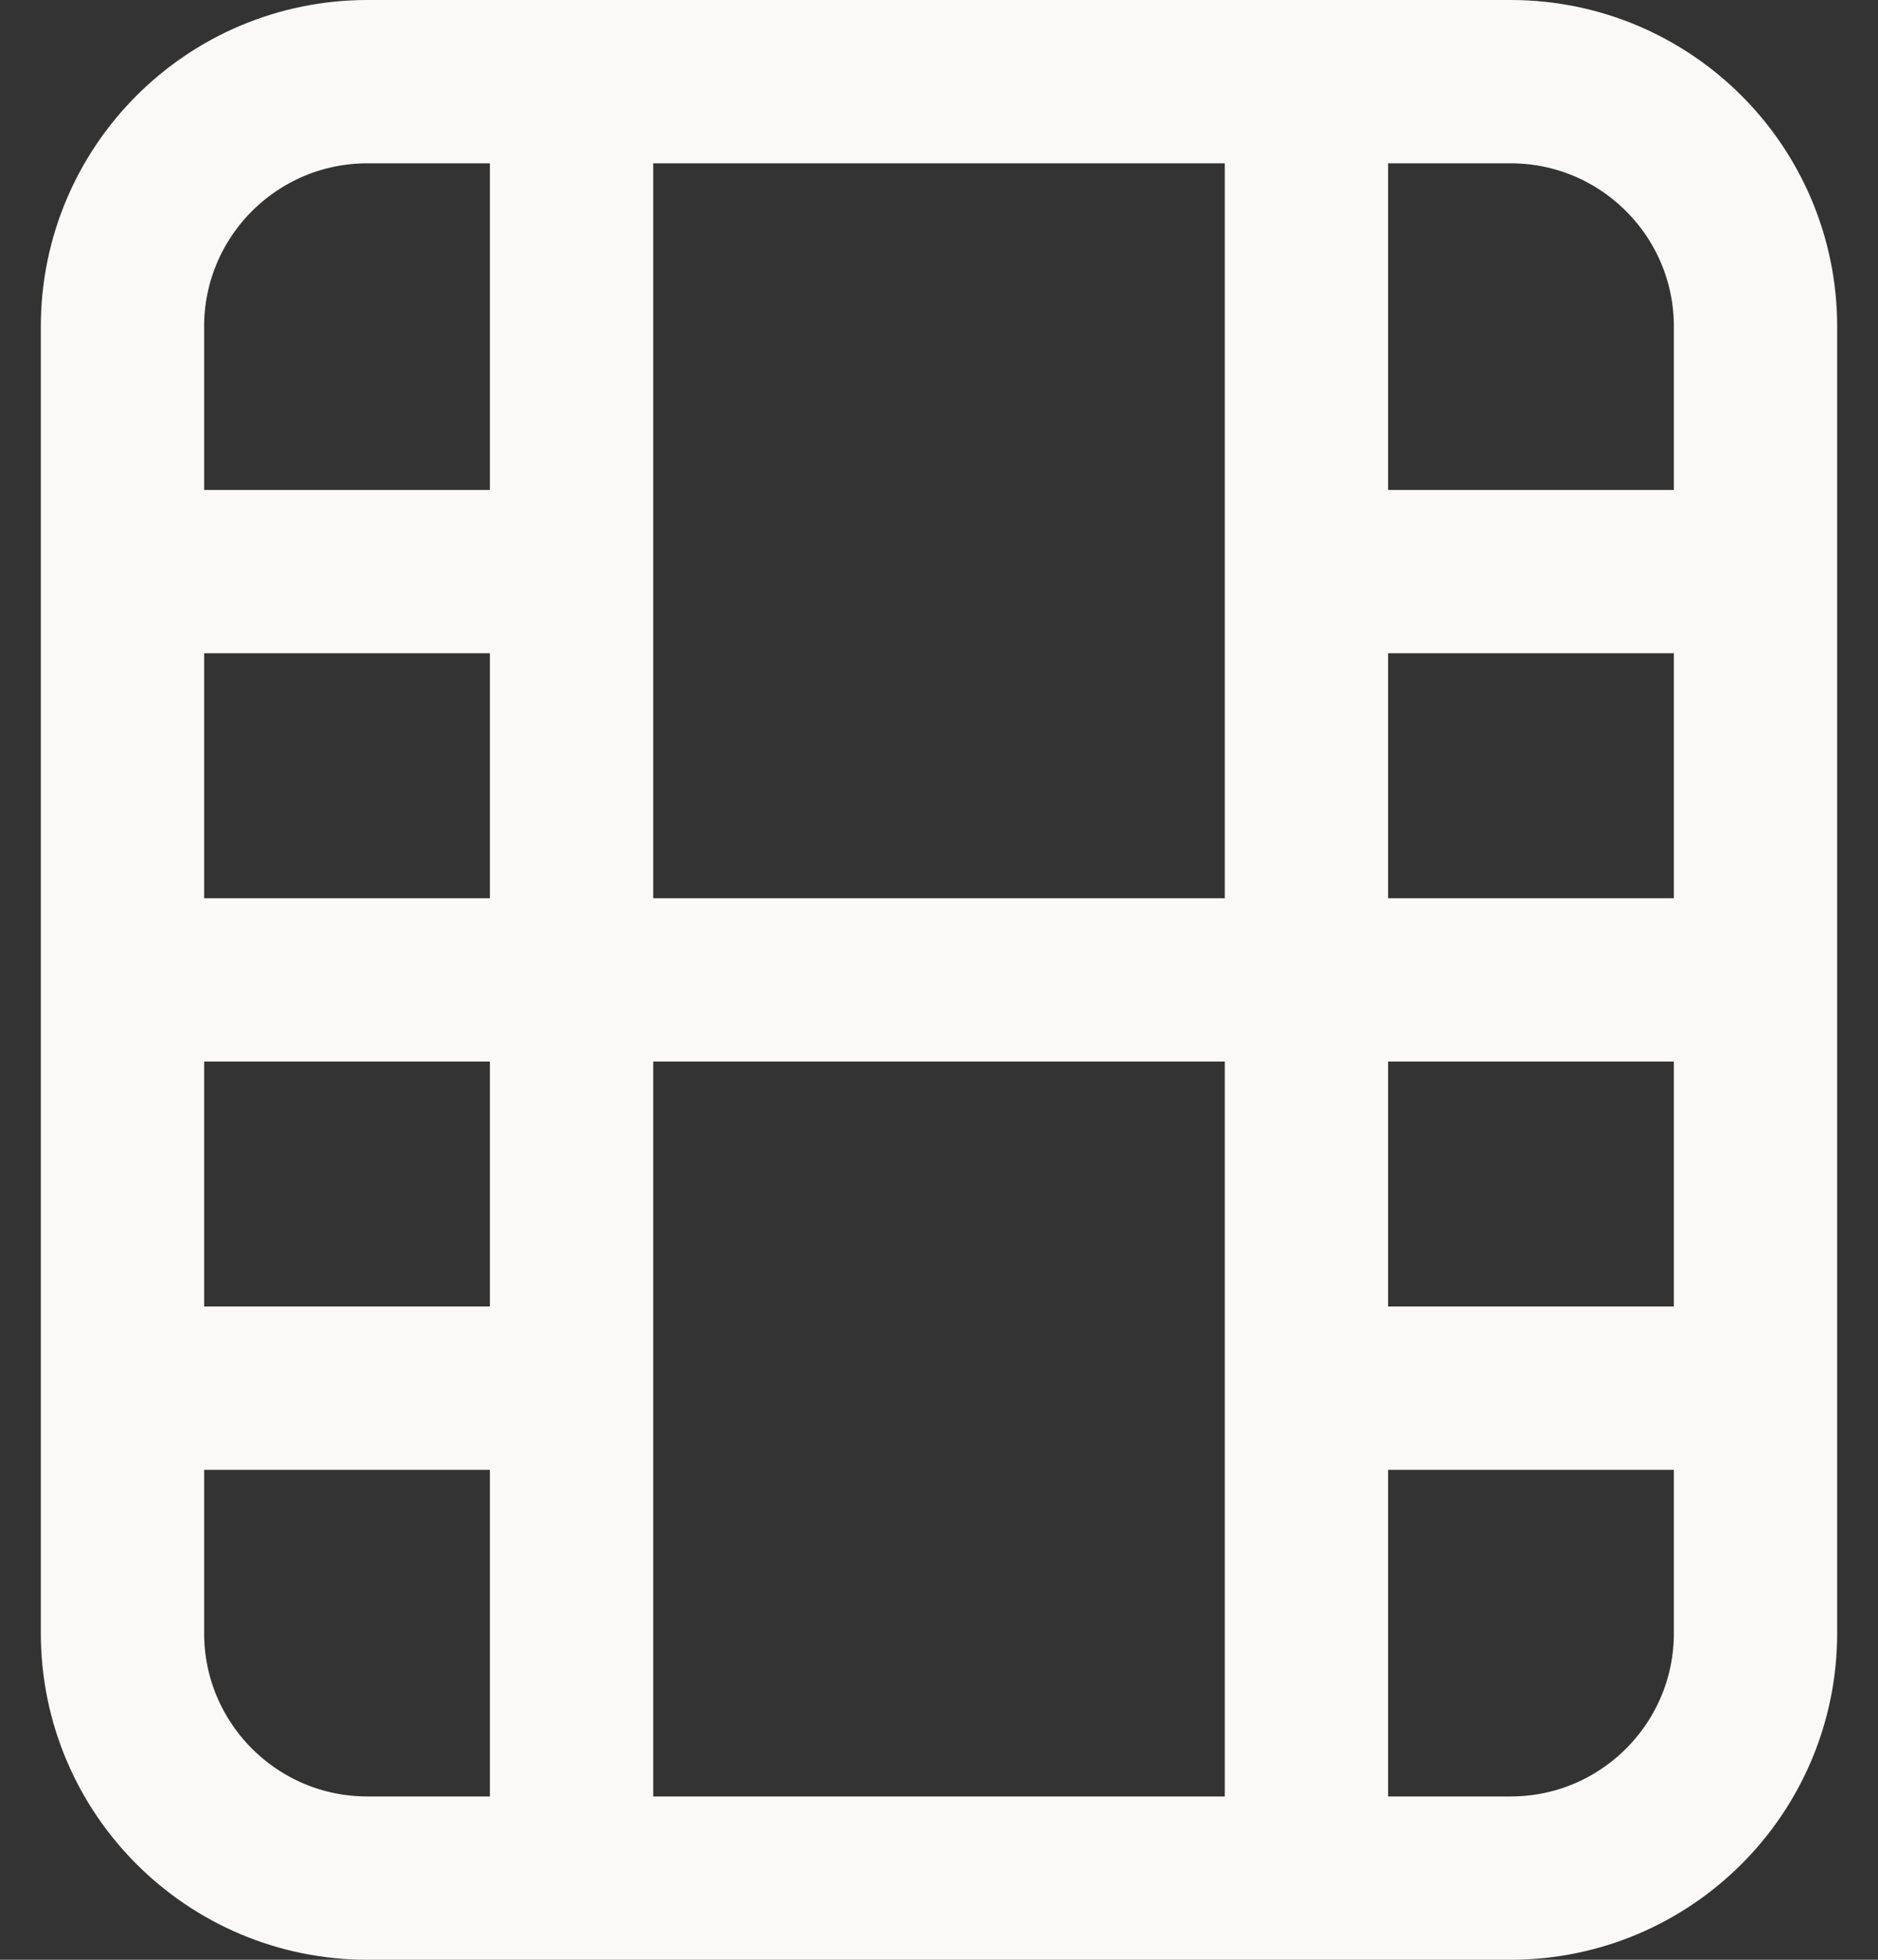 <svg width="23" height="24" viewBox="0 0 23 24" fill="none" xmlns="http://www.w3.org/2000/svg">
<rect x="0" y="0" width="23" height="24" fill="#333333" stroke="none"/>
<path d="M2.5 12H20.5M2.5 7H6.5M2.5 17H6.5M16.5 7H20.5M16.5 17H20.5M16 2V22M7 2V22M1.5 4C1.5 2.343 2.843 1 4.5 1H18.5C20.157 1 21.5 2.343 21.5 4V20C21.5 21.657 20.157 23 18.5 23H4.5C2.843 23 1.5 21.657 1.5 20V4Z" stroke="#FAF9F7" stroke-width="2" stroke-linecap="round" stroke-linejoin="round"/>
</svg>
